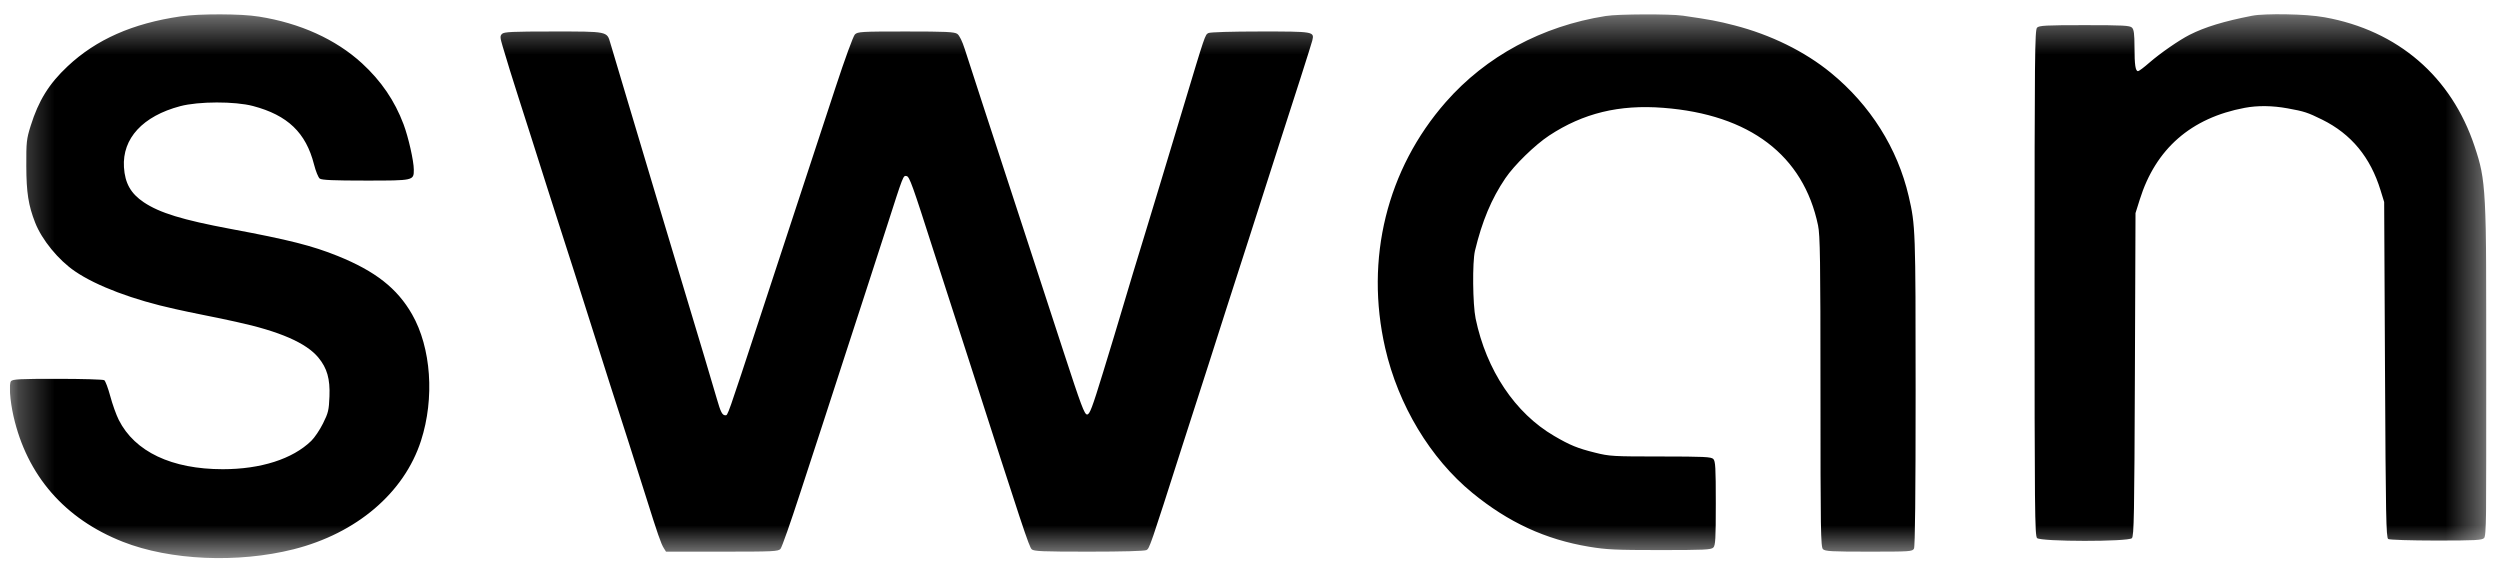 <svg width="69" height="16" viewBox="0 0 69 16" fill="none" xmlns="http://www.w3.org/2000/svg">
<g clip-path="url(#clip0_2_3756)">
<mask id="mask0_2_3756" style="mask-type:luminance" maskUnits="userSpaceOnUse" x="0" y="0" width="69" height="16">
<path d="M68.627 0.39H0.272V15.404H68.627V0.39Z" fill="white"/>
</mask>
<g mask="url(#mask0_2_3756)">
<path fill-rule="evenodd" clip-rule="evenodd" d="M4.984 0.452C3.659 0.645 2.655 1.089 1.865 1.831C1.352 2.312 1.063 2.779 0.846 3.474C0.732 3.84 0.723 3.917 0.726 4.59C0.728 5.311 0.784 5.669 0.97 6.144C1.156 6.619 1.612 7.177 2.071 7.489C2.667 7.896 3.685 8.278 4.833 8.529C4.93 8.55 5.097 8.586 5.206 8.61C5.314 8.634 5.521 8.676 5.665 8.704C5.81 8.732 6.006 8.772 6.103 8.793C6.199 8.814 6.386 8.855 6.519 8.883C7.713 9.142 8.453 9.464 8.787 9.869C9.028 10.161 9.112 10.455 9.093 10.941C9.078 11.32 9.061 11.394 8.916 11.685C8.828 11.863 8.681 12.082 8.589 12.17C8.073 12.67 7.196 12.95 6.149 12.95C4.739 12.95 3.721 12.468 3.278 11.59C3.208 11.451 3.102 11.155 3.043 10.933C2.983 10.711 2.909 10.513 2.877 10.493C2.846 10.473 2.266 10.456 1.589 10.456C0.556 10.455 0.349 10.465 0.304 10.52C0.242 10.594 0.275 11.056 0.372 11.485C0.745 13.125 1.785 14.321 3.389 14.953C4.694 15.467 6.56 15.549 8.104 15.16C9.841 14.721 11.154 13.603 11.619 12.166C11.999 10.991 11.901 9.598 11.373 8.675C10.962 7.957 10.36 7.485 9.321 7.065C8.617 6.781 7.977 6.619 6.365 6.318C5.036 6.069 4.406 5.876 3.967 5.582C3.609 5.341 3.449 5.058 3.421 4.615C3.372 3.82 3.941 3.204 4.975 2.93C5.484 2.796 6.481 2.794 6.983 2.926C7.939 3.179 8.444 3.662 8.667 4.539C8.714 4.724 8.785 4.899 8.825 4.929C8.88 4.97 9.206 4.984 10.091 4.984C11.425 4.984 11.421 4.985 11.421 4.682C11.421 4.445 11.272 3.785 11.138 3.43C10.893 2.779 10.52 2.233 9.99 1.746C9.266 1.084 8.285 0.639 7.147 0.458C6.622 0.375 5.537 0.372 4.984 0.452ZM44.314 0.442C42.559 0.72 41.014 1.552 39.904 2.817C38.278 4.67 37.668 7.144 38.231 9.605C38.593 11.184 39.477 12.652 40.637 13.603C41.632 14.418 42.655 14.89 43.859 15.09C44.339 15.17 44.595 15.182 45.815 15.182C47.033 15.182 47.228 15.173 47.287 15.113C47.346 15.054 47.356 14.881 47.356 13.891C47.356 12.9 47.346 12.728 47.287 12.668C47.228 12.609 47.034 12.6 45.832 12.599C44.514 12.599 44.424 12.594 44.022 12.493C43.539 12.373 43.334 12.289 42.893 12.031C41.816 11.403 41.023 10.216 40.727 8.792C40.646 8.398 40.635 7.232 40.709 6.921C40.906 6.103 41.164 5.487 41.547 4.921C41.792 4.558 42.365 3.999 42.757 3.741C43.696 3.123 44.69 2.881 45.907 2.976C48.293 3.16 49.775 4.286 50.178 6.22C50.235 6.491 50.245 7.163 50.245 10.813C50.245 14.641 50.252 15.096 50.314 15.157C50.373 15.216 50.55 15.226 51.581 15.226C52.722 15.226 52.783 15.222 52.826 15.141C52.856 15.085 52.871 13.648 52.871 10.793C52.871 6.346 52.867 6.22 52.68 5.416C52.372 4.092 51.618 2.897 50.531 2.009C49.81 1.419 48.872 0.958 47.871 0.7C47.405 0.58 47.196 0.541 46.45 0.433C46.07 0.378 44.68 0.384 44.314 0.442ZM62.15 0.436C61.372 0.589 60.861 0.745 60.434 0.96C60.149 1.104 59.621 1.469 59.322 1.73C59.175 1.859 59.035 1.964 59.01 1.964C58.938 1.964 58.913 1.795 58.912 1.299C58.911 0.933 58.896 0.817 58.843 0.763C58.783 0.704 58.603 0.694 57.533 0.694C56.463 0.694 56.282 0.704 56.223 0.763C56.161 0.825 56.154 1.524 56.154 7.807C56.154 14.089 56.161 14.789 56.223 14.851C56.324 14.952 58.739 14.954 58.84 14.854C58.898 14.796 58.908 14.229 58.923 10.334L58.94 5.881L59.057 5.509C59.495 4.107 60.472 3.254 61.956 2.976C62.315 2.909 62.714 2.914 63.135 2.99C63.6 3.074 63.69 3.104 64.092 3.302C64.896 3.7 65.424 4.339 65.704 5.254L65.803 5.575L65.826 10.205C65.846 14.256 65.857 14.84 65.915 14.877C65.952 14.9 66.521 14.918 67.236 14.919C68.319 14.919 68.5 14.91 68.56 14.851C68.621 14.789 68.628 14.318 68.627 10.31C68.626 5.185 68.617 4.997 68.3 4.043C67.662 2.117 66.18 0.84 64.159 0.477C63.632 0.382 62.539 0.36 62.15 0.436ZM13.856 0.935C13.798 0.993 13.8 1.032 13.875 1.285C14.018 1.768 14.12 2.095 14.309 2.686C14.409 2.999 14.567 3.491 14.659 3.78C14.752 4.069 14.949 4.689 15.097 5.159C15.246 5.628 15.403 6.121 15.447 6.253C15.544 6.543 16.096 8.273 16.412 9.273C16.681 10.125 16.977 11.052 17.329 12.14C17.469 12.573 17.695 13.283 17.83 13.716C18.152 14.74 18.244 15.008 18.32 15.127L18.382 15.226H19.928C21.346 15.226 21.48 15.22 21.542 15.149C21.579 15.107 21.82 14.423 22.078 13.628C22.336 12.834 22.622 11.957 22.714 11.681C22.805 11.404 23.071 10.586 23.304 9.864C23.538 9.142 23.803 8.324 23.895 8.048C23.987 7.771 24.242 6.983 24.462 6.297C24.942 4.803 24.926 4.842 25.023 4.86C25.102 4.875 25.183 5.1 25.776 6.953C25.926 7.423 26.104 7.974 26.172 8.179C26.24 8.384 26.476 9.112 26.696 9.798C28.238 14.595 28.401 15.086 28.475 15.16C28.531 15.216 28.766 15.226 30.051 15.226C30.982 15.226 31.593 15.209 31.643 15.182C31.726 15.137 31.74 15.099 32.636 12.293C32.816 11.728 33.02 11.097 33.087 10.893C33.155 10.688 33.272 10.324 33.348 10.083C33.424 9.842 33.654 9.123 33.859 8.485C34.065 7.847 34.347 6.971 34.486 6.538C34.626 6.104 34.853 5.395 34.991 4.962C35.129 4.529 35.287 4.036 35.342 3.868C35.672 2.857 36.194 1.223 36.219 1.12C36.279 0.871 36.27 0.869 34.786 0.869C33.996 0.869 33.398 0.887 33.352 0.912C33.259 0.962 33.268 0.934 32.655 2.972C32.391 3.85 32.103 4.804 32.015 5.093C31.927 5.382 31.76 5.934 31.643 6.319C31.526 6.704 31.358 7.255 31.269 7.544C31.181 7.833 31.043 8.296 30.961 8.573C30.88 8.85 30.651 9.608 30.451 10.258C30.14 11.271 30.076 11.44 30.003 11.44C29.931 11.44 29.839 11.194 29.355 9.711C29.045 8.76 28.517 7.145 28.183 6.122C27.291 3.398 26.761 1.771 26.63 1.362C26.558 1.135 26.48 0.977 26.421 0.935C26.342 0.88 26.111 0.869 25.002 0.869C23.767 0.869 23.671 0.875 23.595 0.951C23.549 0.997 23.317 1.632 23.063 2.406C22.815 3.162 22.421 4.361 22.187 5.071C21.953 5.781 21.413 7.426 20.986 8.726C20.06 11.546 20.089 11.462 20.021 11.462C19.934 11.462 19.89 11.375 19.783 11.002C19.674 10.622 19.351 9.542 18.702 7.391C18.473 6.633 18.207 5.746 18.11 5.421C17.917 4.769 17.863 4.589 17.292 2.686C17.076 1.964 16.874 1.288 16.844 1.184C16.751 0.864 16.776 0.869 15.266 0.869C14.13 0.869 13.912 0.88 13.856 0.935Z" fill="black"/>
</g>
</g>
<defs>
<clipPath id="clip0_2_3756">
<rect width="68.355" height="15.19" fill="white" transform="translate(0.272 0.39)"/>
</clipPath>
</defs>
</svg>
